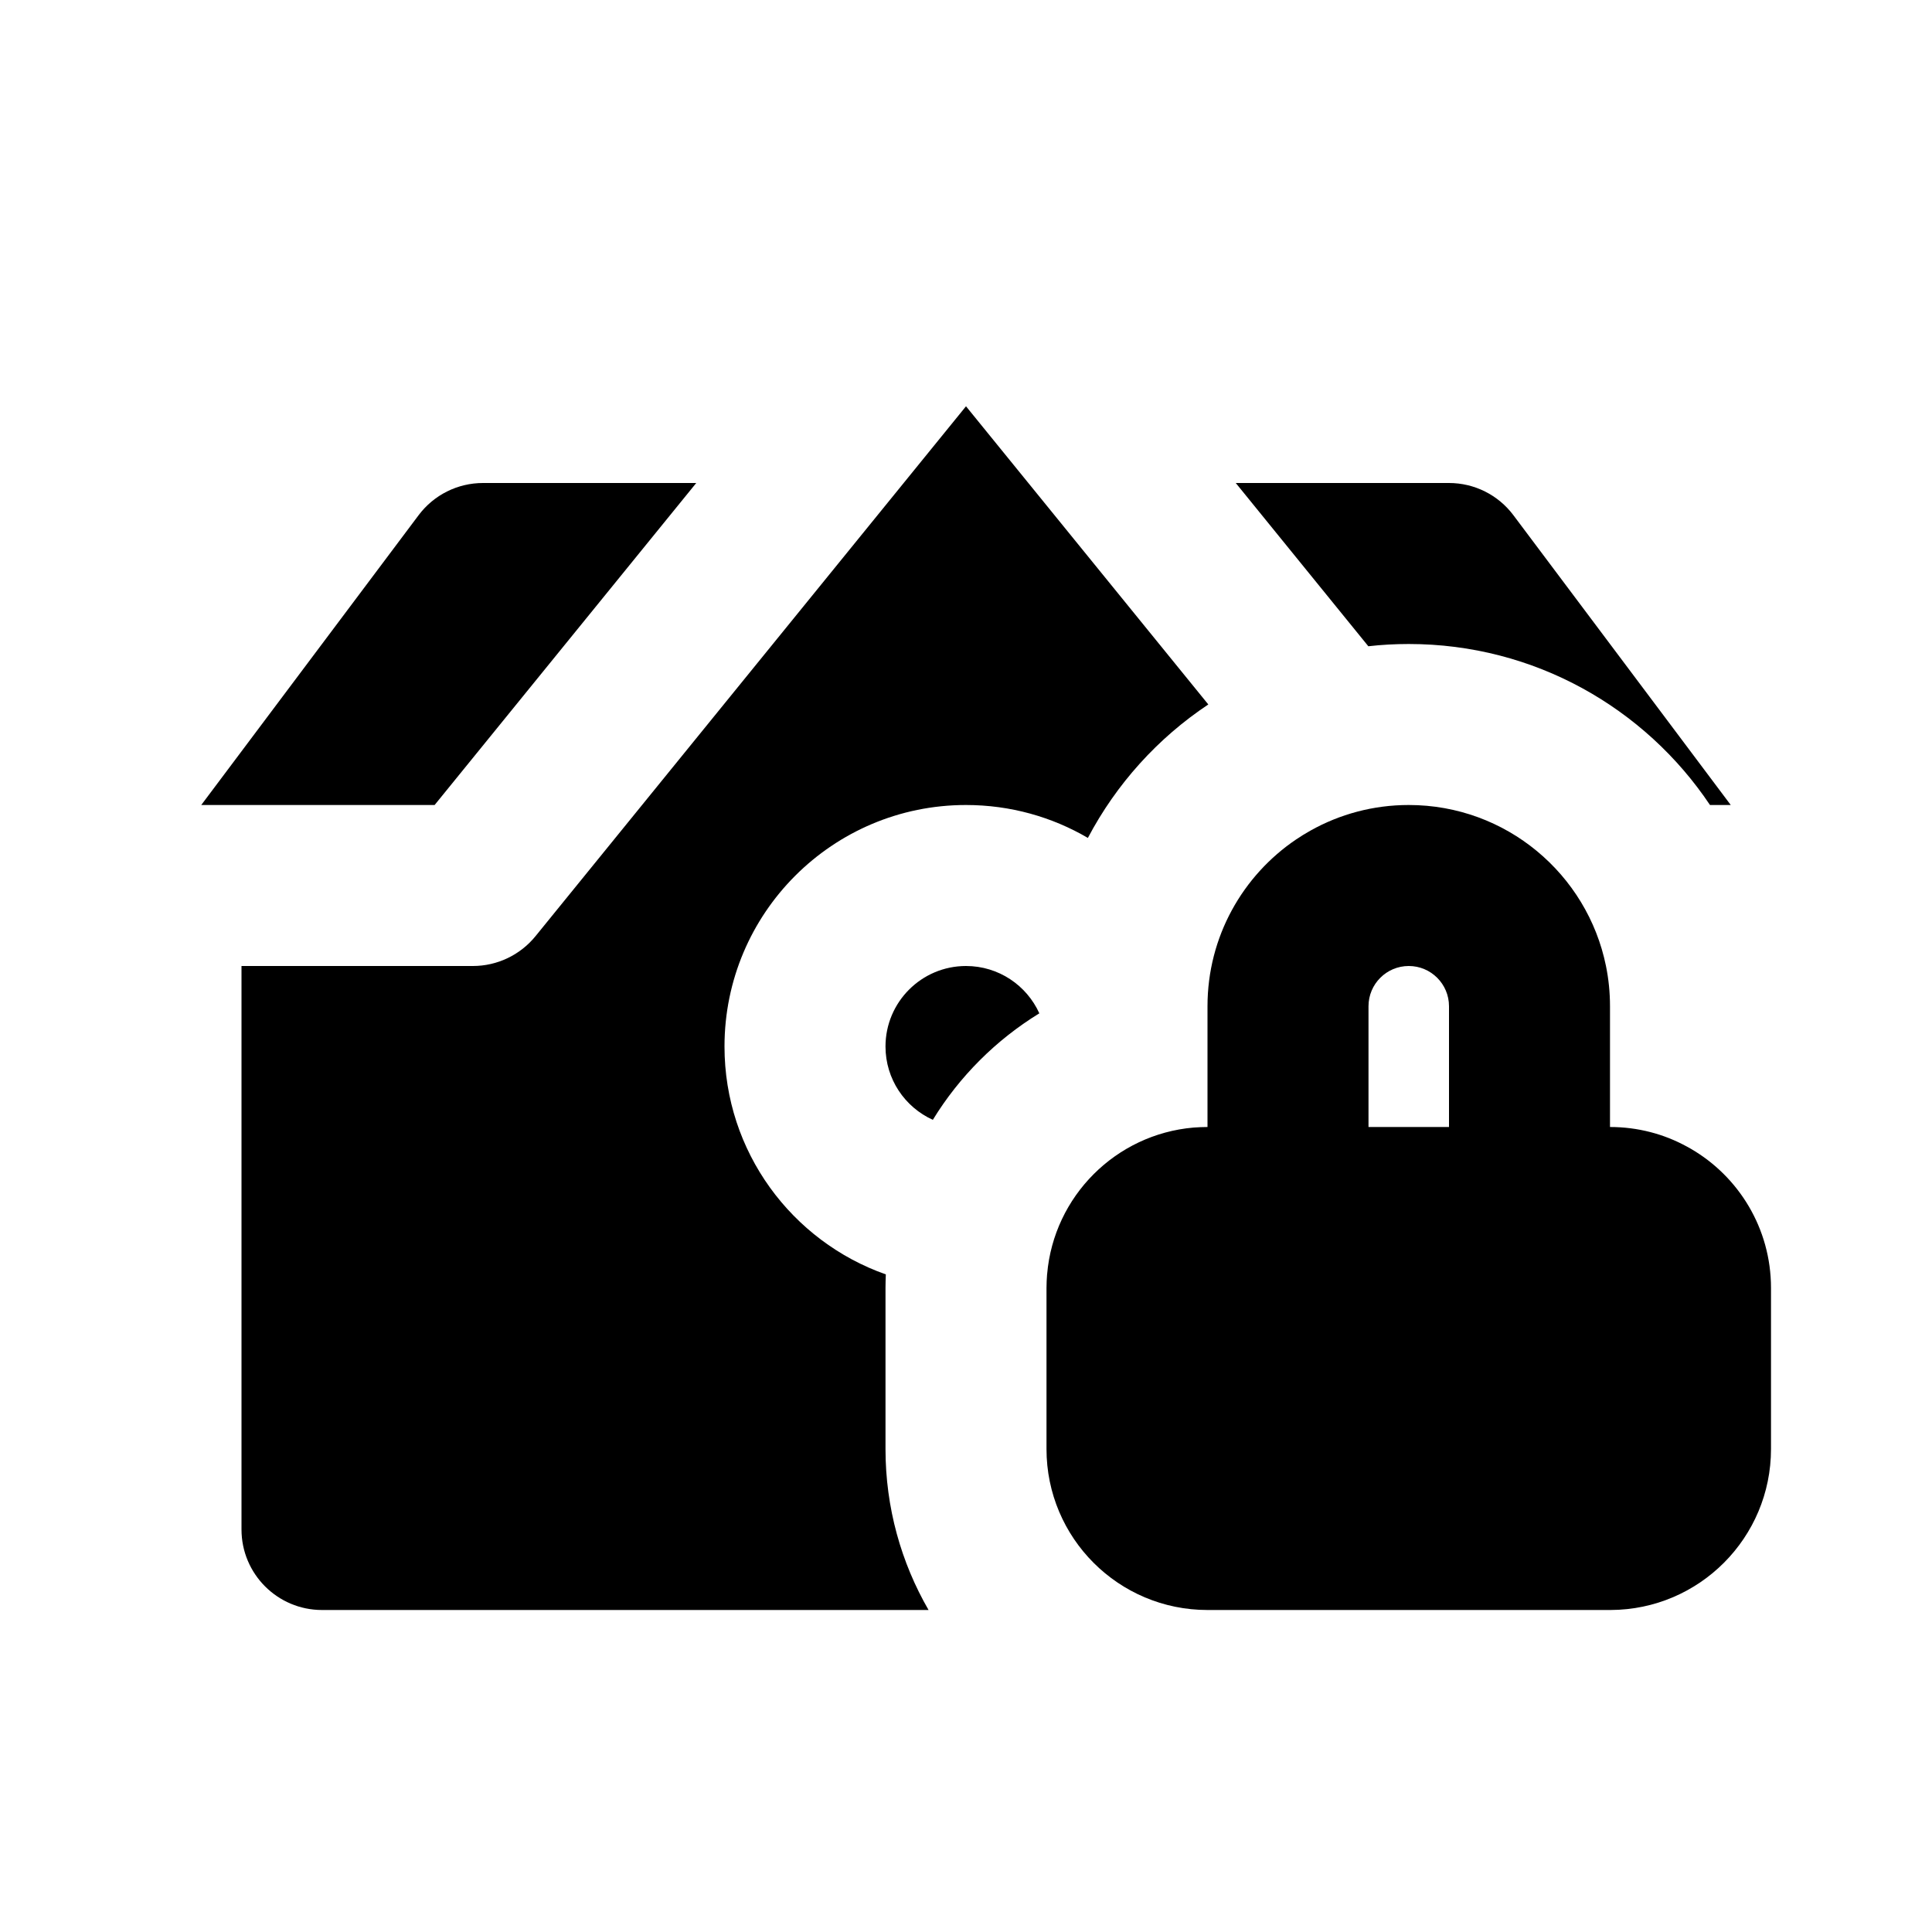 <svg xmlns="http://www.w3.org/2000/svg" width="24" height="24" fill="currentColor" viewBox="0 0 24 24">
  <path d="M6.651 11.631 12 5.047l3.01 3.704c-.627.417-1.143.988-1.496 1.658C13.07 10.149 12.552 10 12 10c-1.657 0-3 1.343-3 3 0 1.308.837 2.42 2.004 2.831-.002.056-.004.113-.004.169v2c0 .729.195 1.412.535 2H4c-.552 0-1-.448-1-1v-7h2.875c.301 0 .586-.136.776-.369Z"/>
  <path fill-rule="evenodd" d="M16.102 10.427C15.437 10.876 15 11.637 15 12.5V14c-.058 0-.116.003-.173.007-.966.083-1.736.853-1.819 1.819l-.001.007c-.004.055-.007.111-.007.167v2c0 1.105.895 2 2 2h5.008C21.109 19.996 22 19.102 22 18v-2c0-.74-.402-1.387-1-1.732-.015-.009-.031-.018-.047-.026C20.67 14.087 20.345 14 20 14v-1.5c0-.171-.017-.338-.05-.5-.232-1.141-1.24-2-2.45-2-.443 0-.858.115-1.219.317-.061.034-.121.071-.179.11ZM17.5 12c-.276 0-.5.224-.5.5V14h1v-1.5c0-.276-.224-.5-.5-.5Z" clip-rule="evenodd"/>
  <path d="M21.242 10c-.807-1.206-2.182-2-3.742-2-.17 0-.337.009-.502.028L15.351 6H18c.315 0 .611.148.8.4L21.5 10h-.258Zm-8.331 2.588C12.754 12.241 12.405 12 12 12c-.552 0-1 .448-1 1 0 .405.241.754.588.911.33-.539.785-.993 1.323-1.323ZM5.2 6.4 2.5 10h2.899l3.25-4H6c-.315 0-.611.148-.8.4Z"/>
</svg>
